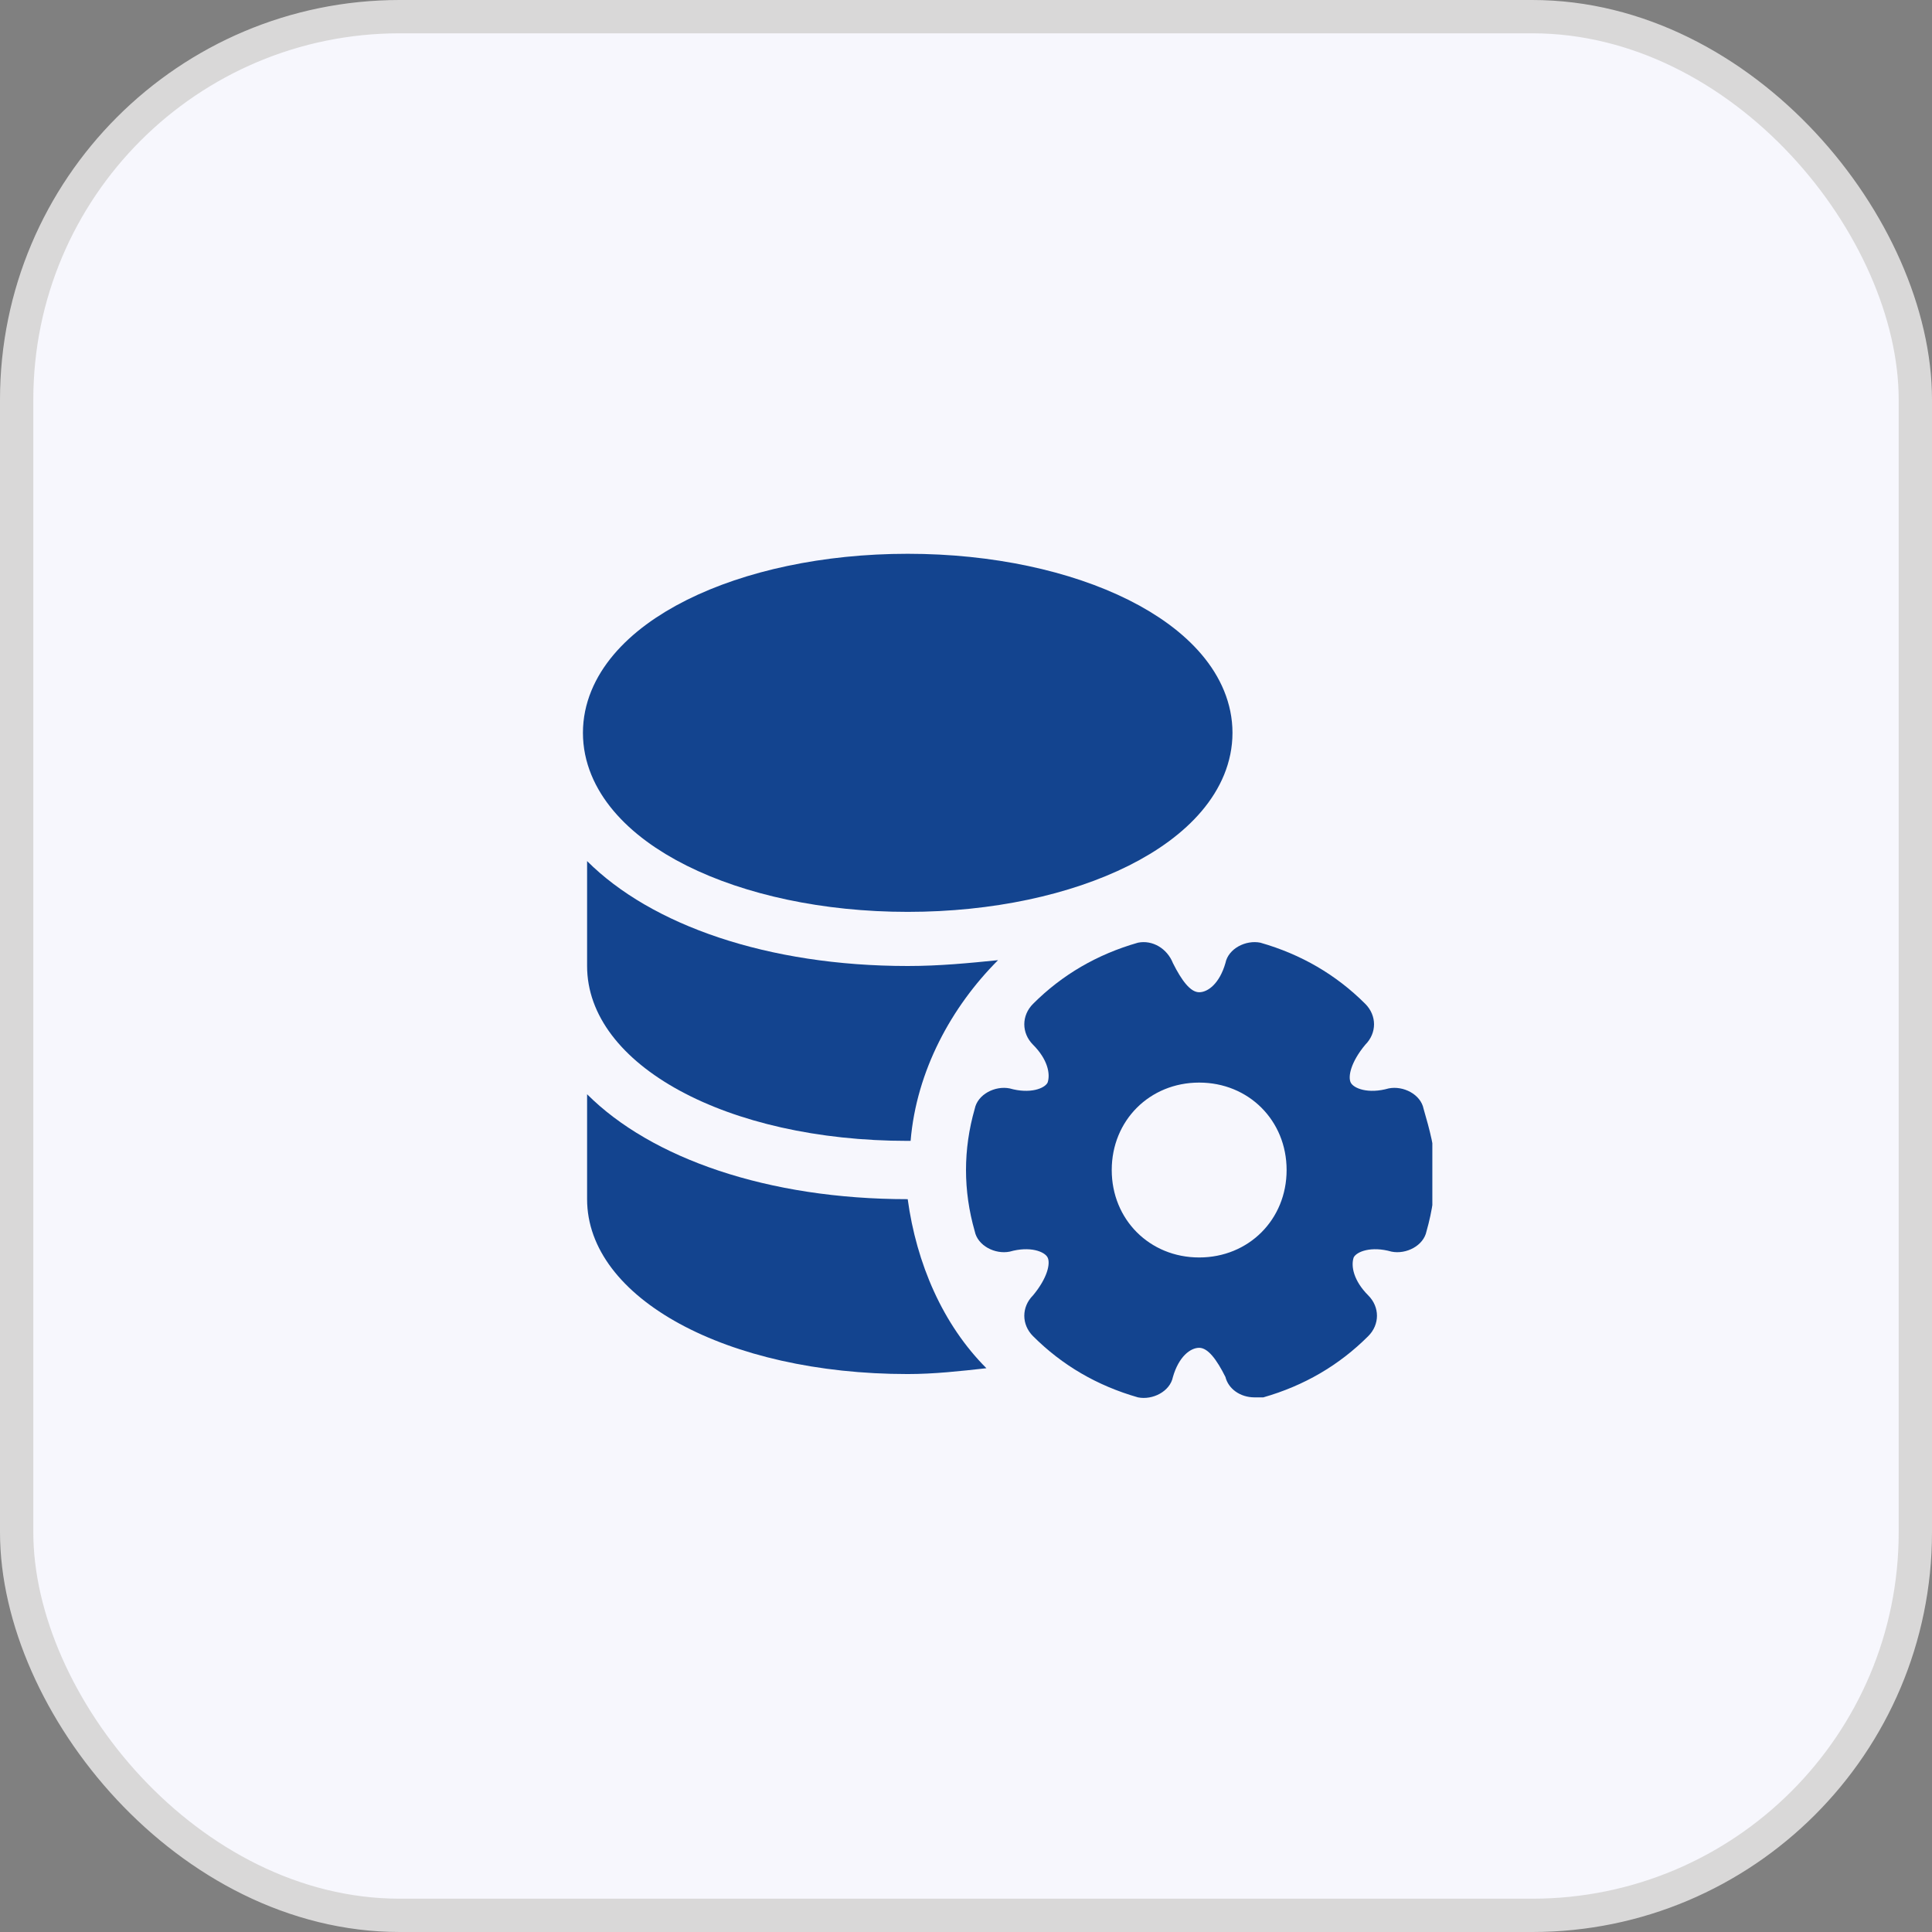 <svg width="58" height="58" viewBox="0 0 58 58" fill="none" xmlns="http://www.w3.org/2000/svg">
<rect x="0" y="0" width="58" height="58" fill="#808080" stroke="none"/>
<rect x="0.5" y="0.5" width="57" height="57" rx="11.5" fill="#F7F7FD"/>
<rect x="0.5" y="0.5" width="57" height="57" rx="11.5" stroke="#D9D8D8"/>
<g clip-path="url(#clip0_1_279)">
<path d="M27.25 26.375C32.083 26.375 36 24.416 36 22C36 19.584 32.083 17.625 27.25 17.625C22.418 17.625 18.5 19.584 18.5 22C18.5 24.416 22.418 26.375 27.25 26.375Z" stroke="#13448F" stroke-width="2" stroke-miterlimit="10" stroke-linecap="round" stroke-linejoin="round"/>
<path d="M27.25 27.25C32.566 27.25 36.875 24.899 36.875 22C36.875 19.101 32.566 16.75 27.25 16.75C21.934 16.75 17.625 19.101 17.625 22C17.625 24.899 21.934 27.25 27.25 27.25Z" fill="#13448F"/>
<path d="M27.25 36C23.05 36 19.55 34.775 17.625 32.85V36C17.625 38.975 21.825 41.25 27.25 41.25C28.038 41.25 28.825 41.163 29.613 41.075C28.3 39.763 27.512 37.925 27.25 36Z" fill="#13448F"/>
<path d="M17.625 25.85V29C17.625 31.975 21.825 34.25 27.25 34.25C27.25 34.25 27.25 34.25 27.337 34.25C27.512 32.15 28.562 30.225 29.962 28.825C29.087 28.913 28.212 29 27.25 29C23.05 29 19.55 27.775 17.625 25.85Z" fill="#13448F"/>
<path d="M42.737 33.288C42.65 32.85 42.125 32.587 41.688 32.675C41.075 32.85 40.638 32.675 40.55 32.5C40.462 32.325 40.55 31.887 40.987 31.363C41.337 31.012 41.337 30.488 40.987 30.137C40.112 29.262 39.062 28.65 37.837 28.3C37.4 28.212 36.875 28.475 36.788 28.913C36.612 29.525 36.263 29.788 36 29.788C35.737 29.788 35.475 29.438 35.212 28.913C35.038 28.475 34.6 28.212 34.163 28.3C32.938 28.65 31.887 29.262 31.012 30.137C30.663 30.488 30.663 31.012 31.012 31.363C31.45 31.8 31.538 32.237 31.45 32.5C31.363 32.675 30.925 32.85 30.312 32.675C29.875 32.587 29.35 32.85 29.262 33.288C29.087 33.9 29 34.513 29 35.125C29 35.737 29.087 36.35 29.262 36.962C29.35 37.4 29.875 37.663 30.312 37.575C30.925 37.4 31.363 37.575 31.45 37.75C31.538 37.925 31.45 38.362 31.012 38.888C30.663 39.237 30.663 39.763 31.012 40.112C31.887 40.987 32.938 41.6 34.163 41.95C34.6 42.038 35.125 41.775 35.212 41.337C35.388 40.725 35.737 40.462 36 40.462C36.263 40.462 36.525 40.812 36.788 41.337C36.875 41.688 37.225 41.95 37.663 41.95C37.75 41.95 37.837 41.95 37.925 41.95C39.15 41.6 40.2 40.987 41.075 40.112C41.425 39.763 41.425 39.237 41.075 38.888C40.638 38.45 40.55 38.013 40.638 37.75C40.725 37.575 41.163 37.4 41.775 37.575C42.212 37.663 42.737 37.4 42.825 36.962C43 36.35 43.087 35.737 43.087 35.125C43.087 34.513 42.913 33.9 42.737 33.288ZM36 37.75C34.513 37.75 33.375 36.612 33.375 35.125C33.375 33.638 34.513 32.5 36 32.5C37.487 32.5 38.625 33.638 38.625 35.125C38.625 36.612 37.487 37.75 36 37.75Z" fill="#13448F"/>
</g>
<defs>
<clipPath id="clip0_1_279">
<rect width="28" height="28" fill="white" transform="translate(15 15)"/>
</clipPath>
</defs>
</svg>
